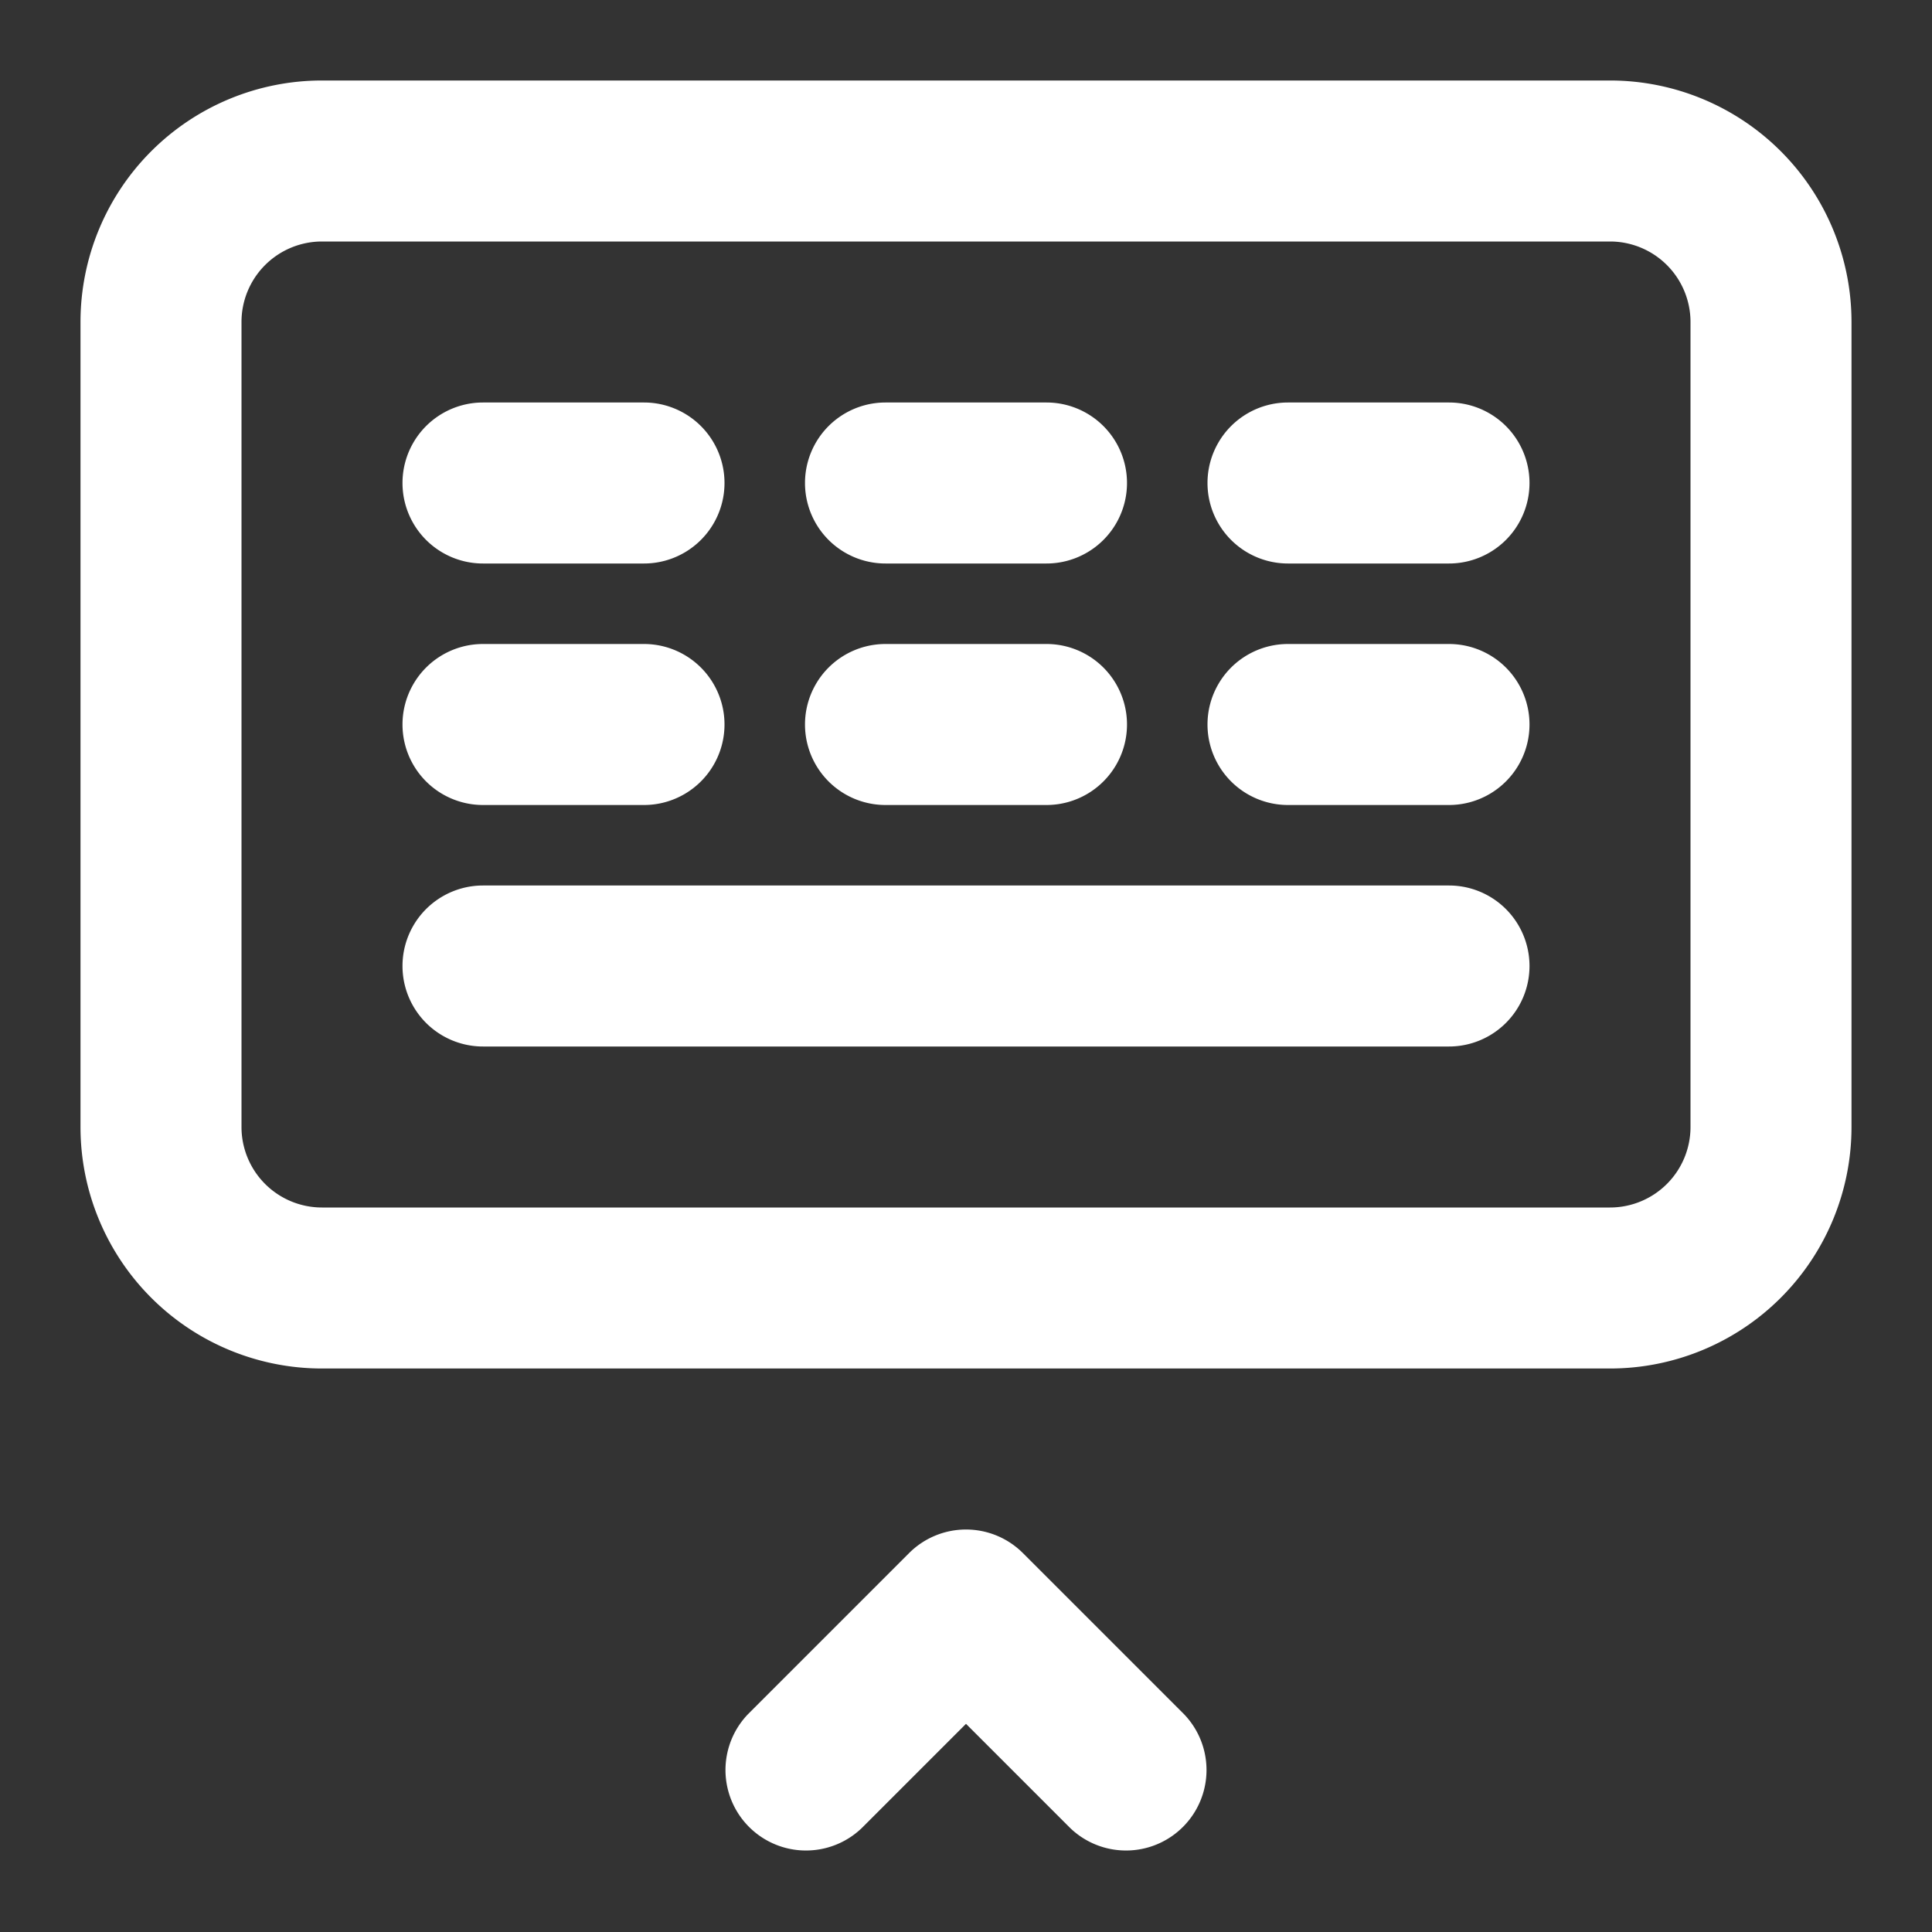 <svg height="512" viewBox="0 0 24 24" width="512" xmlns="http://www.w3.org/2000/svg">
  <rect x="0" y="0" width="24" height="24" fill="#333333" stroke="none"/>
  <path fill="white" d="m20 1h-16a3 3 0 0 0 -3 3v10a3 3 0 0 0 3 3h16a3 3 0 0 0 3-3v-10a3 3 0 0 0 -3-3zm1 13a1 1 0 0 1 -1 1h-16a1 1 0 0 1 -1-1v-10a1 1 0 0 1 1-1h16a1 1 0 0 1 1 1z"/>
  <path fill="white" d="m18 11h-12a1 1 0 0 0 0 2h12a1 1 0 0 0 0-2z"/>
  <path fill="white" d="m6 7h2a1 1 0 0 0 0-2h-2a1 1 0 0 0 0 2z"/>
  <path fill="white" d="m11 7h2a1 1 0 0 0 0-2h-2a1 1 0 0 0 0 2z"/>
  <path fill="white" d="m18 5h-2a1 1 0 0 0 0 2h2a1 1 0 0 0 0-2z"/>
  <path fill="white" d="m6 10h2a1 1 0 0 0 0-2h-2a1 1 0 0 0 0 2z"/>
  <path fill="white" d="m11 10h2a1 1 0 0 0 0-2h-2a1 1 0 0 0 0 2z"/>
  <path fill="white" d="m18 8h-2a1 1 0 0 0 0 2h2a1 1 0 0 0 0-2z"/>
  <path fill="white" d="m12.707 19.293a1 1 0 0 0 -1.414 0l-2 2a1 1 0 0 0 1.414 1.414l1.293-1.293 1.293 1.293a1 1 0 0 0 1.414-1.414z"/>
</svg>
